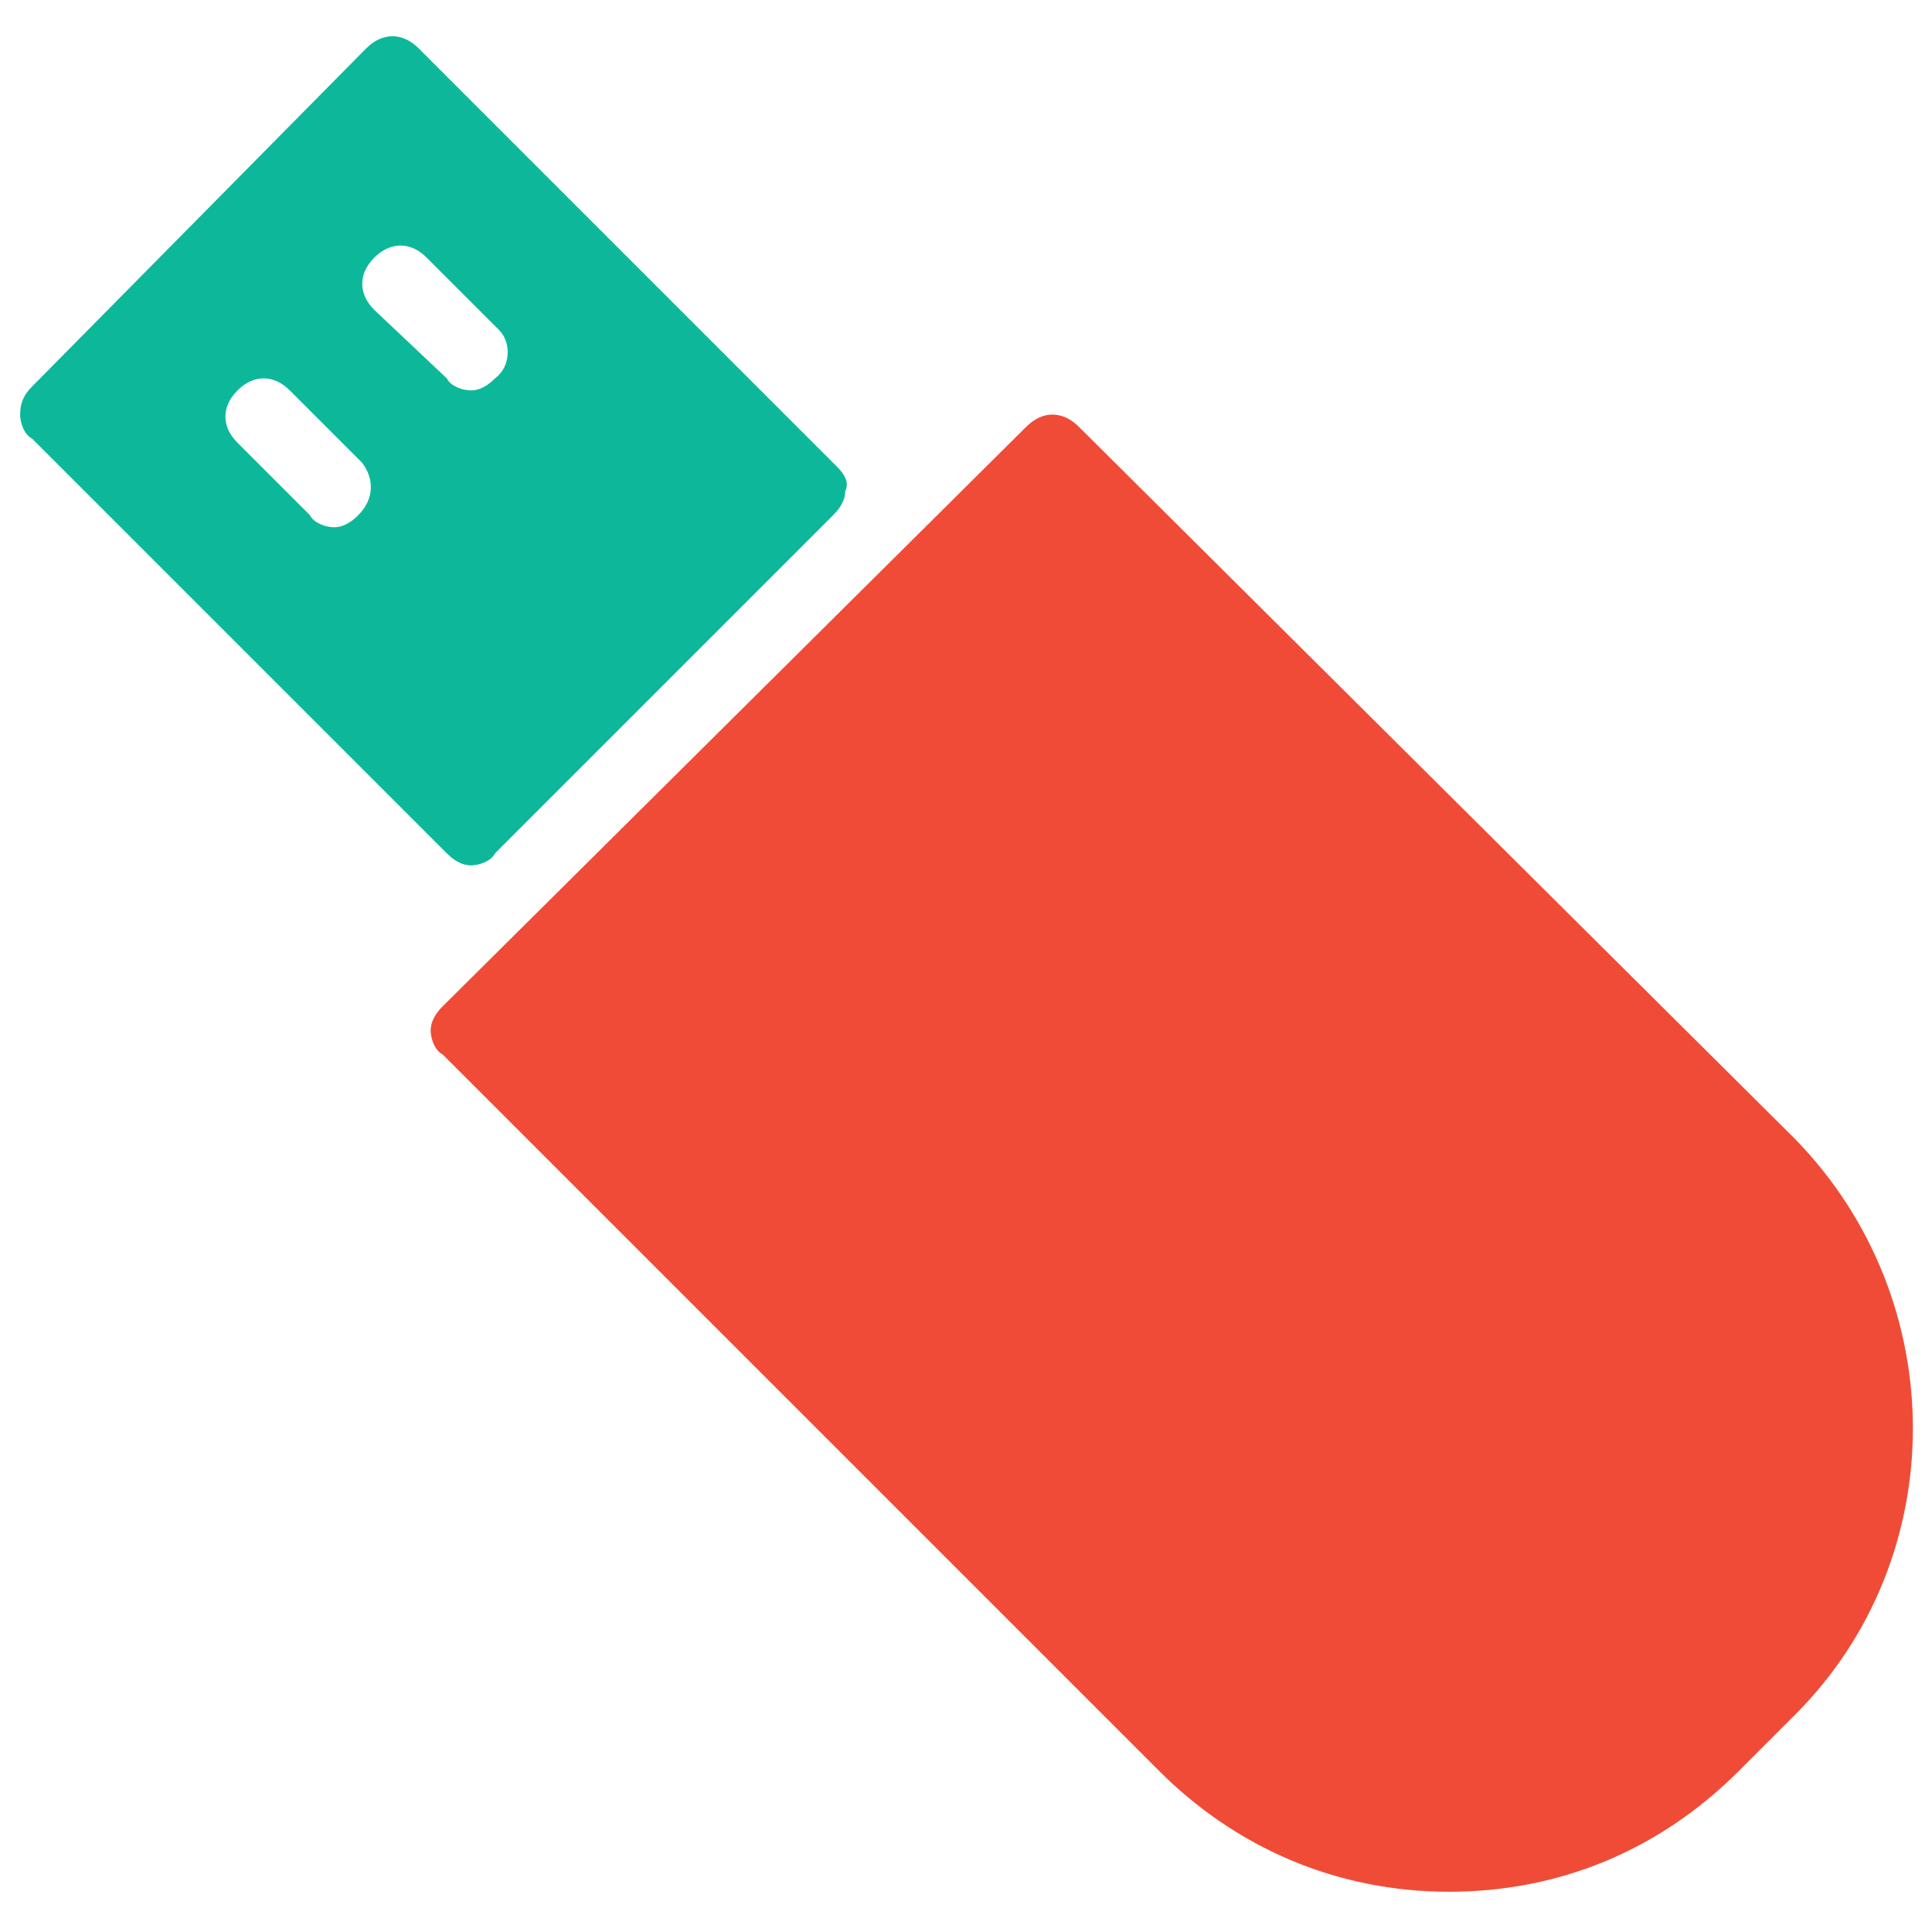 <?xml version="1.0" encoding="utf-8"?>
<!-- Generator: Adobe Illustrator 18.0.0, SVG Export Plug-In . SVG Version: 6.00 Build 0)  -->
<!DOCTYPE svg PUBLIC "-//W3C//DTD SVG 1.1//EN" "http://www.w3.org/Graphics/SVG/1.1/DTD/svg11.dtd">
<svg version="1.1" id="Layer_1" xmlns="http://www.w3.org/2000/svg" xmlns:xlink="http://www.w3.org/1999/xlink" x="0px" y="0px"
	 viewBox="0 0 48 48" enable-background="new 0 0 48 48" xml:space="preserve">
<g>
	<path fill="#F04B36" d="M44.6,28.3L26.8,10.6c-0.4-0.4-0.9-0.4-1.3,0L11,25c-0.2,0.2-0.3,0.4-0.3,0.6c0,0.2,0.1,0.5,0.3,0.6
		l17.8,17.8c1.9,1.9,4.4,3,7.2,3c2.7,0,5.2-1,7.2-3l1.4-1.4C48.5,38.7,48.5,32.3,44.6,28.3z"/>
	<path fill="#0DB89A" d="M20.8,11.6L10.4,1.2c-0.4-0.4-0.9-0.4-1.3,0L0.8,9.6C0.6,9.8,0.5,10,0.5,10.3c0,0.2,0.1,0.5,0.3,0.6
		l10.3,10.3c0.2,0.2,0.4,0.3,0.6,0.3c0.2,0,0.5-0.1,0.6-0.3l8.4-8.4c0.2-0.2,0.3-0.4,0.3-0.6C21.1,12,21,11.8,20.8,11.6z M8.9,12.8
		c-0.2,0.2-0.4,0.3-0.6,0.3c-0.2,0-0.5-0.1-0.6-0.3L5.9,11c-0.4-0.4-0.4-0.9,0-1.3c0.4-0.4,0.9-0.4,1.3,0l1.8,1.8
		C9.3,11.9,9.3,12.4,8.9,12.8z M12.3,9.4c-0.2,0.2-0.4,0.3-0.6,0.3c-0.2,0-0.5-0.1-0.6-0.3L9.3,7.7c-0.4-0.4-0.4-0.9,0-1.3
		c0.4-0.4,0.9-0.4,1.3,0l1.8,1.8C12.7,8.5,12.7,9.1,12.3,9.4z"/>
</g>
</svg>

